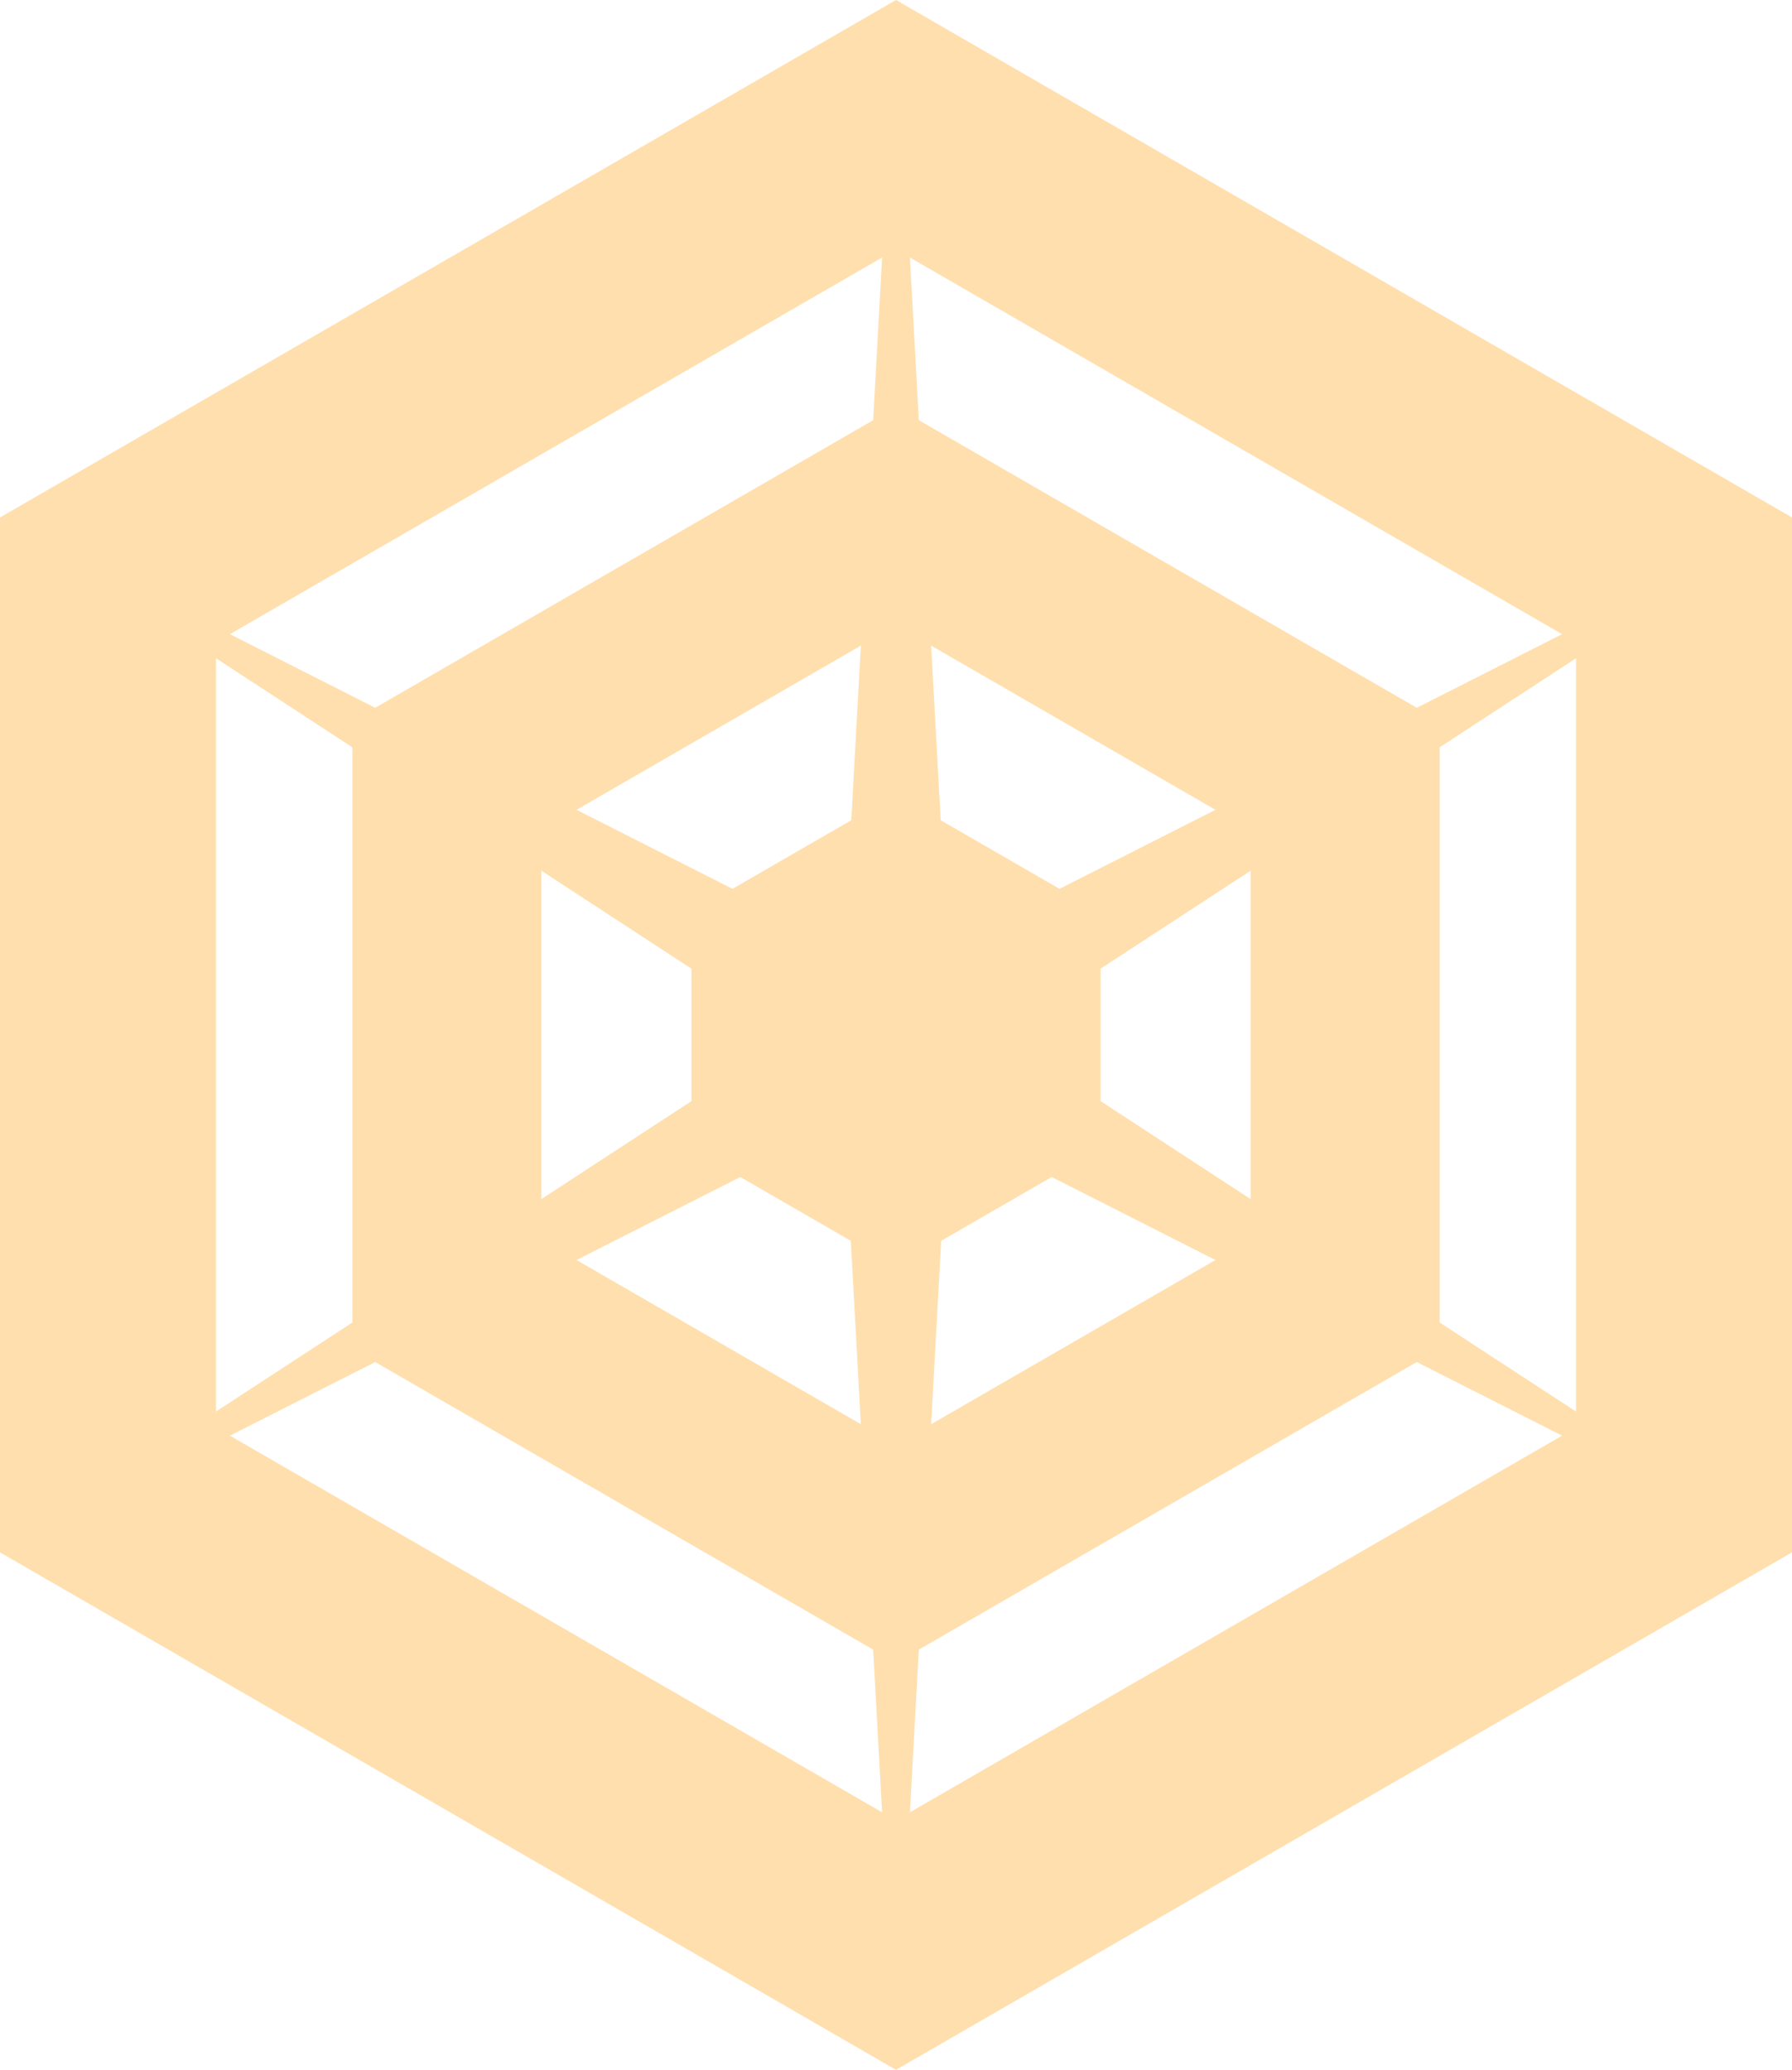 <svg xmlns="http://www.w3.org/2000/svg" viewBox="0 0 1659.22 1915.91"><defs><style>.cls-1{fill:#ffdfae;}.cls-2,.cls-3{fill:none;stroke:#ffdfae;stroke-miterlimit:10;}.cls-2{stroke-width:200px;}.cls-3{stroke-width:175px;}</style></defs><g id="Layer_3" data-name="Layer 3"><polygon class="cls-1" points="829.61 66.17 852.99 917.46 1601.92 512.06 876.37 957.95 1601.92 1403.85 852.99 998.45 829.61 1849.74 806.23 998.45 57.3 1403.85 782.85 957.95 57.3 512.06 806.23 917.46 829.61 66.17"/><polygon class="cls-1" points="829.61 2.95 877.36 875.25 1656.67 480.45 925.11 957.95 1656.67 1435.45 877.36 1040.66 829.61 1912.95 781.86 1040.66 2.56 1435.45 734.11 957.95 2.56 480.45 781.86 875.25 829.61 2.95"/></g><g id="Layer_2" data-name="Layer 2"><polygon class="cls-2" points="1559.22 1379.19 829.61 1800.44 100 1379.2 100 536.71 829.61 115.47 1559.22 536.71 1559.22 1379.19"/><polygon class="cls-1" points="1019.01 1063.38 829.61 1172.72 640.22 1063.38 640.22 844.68 829.61 735.34 1019.01 844.68 1019.01 1063.38"/><polygon class="cls-3" points="1245.45 1198.04 829.61 1438.13 413.77 1198.04 413.77 717.87 829.61 477.78 1245.45 717.87 1245.45 1198.04"/></g></svg>